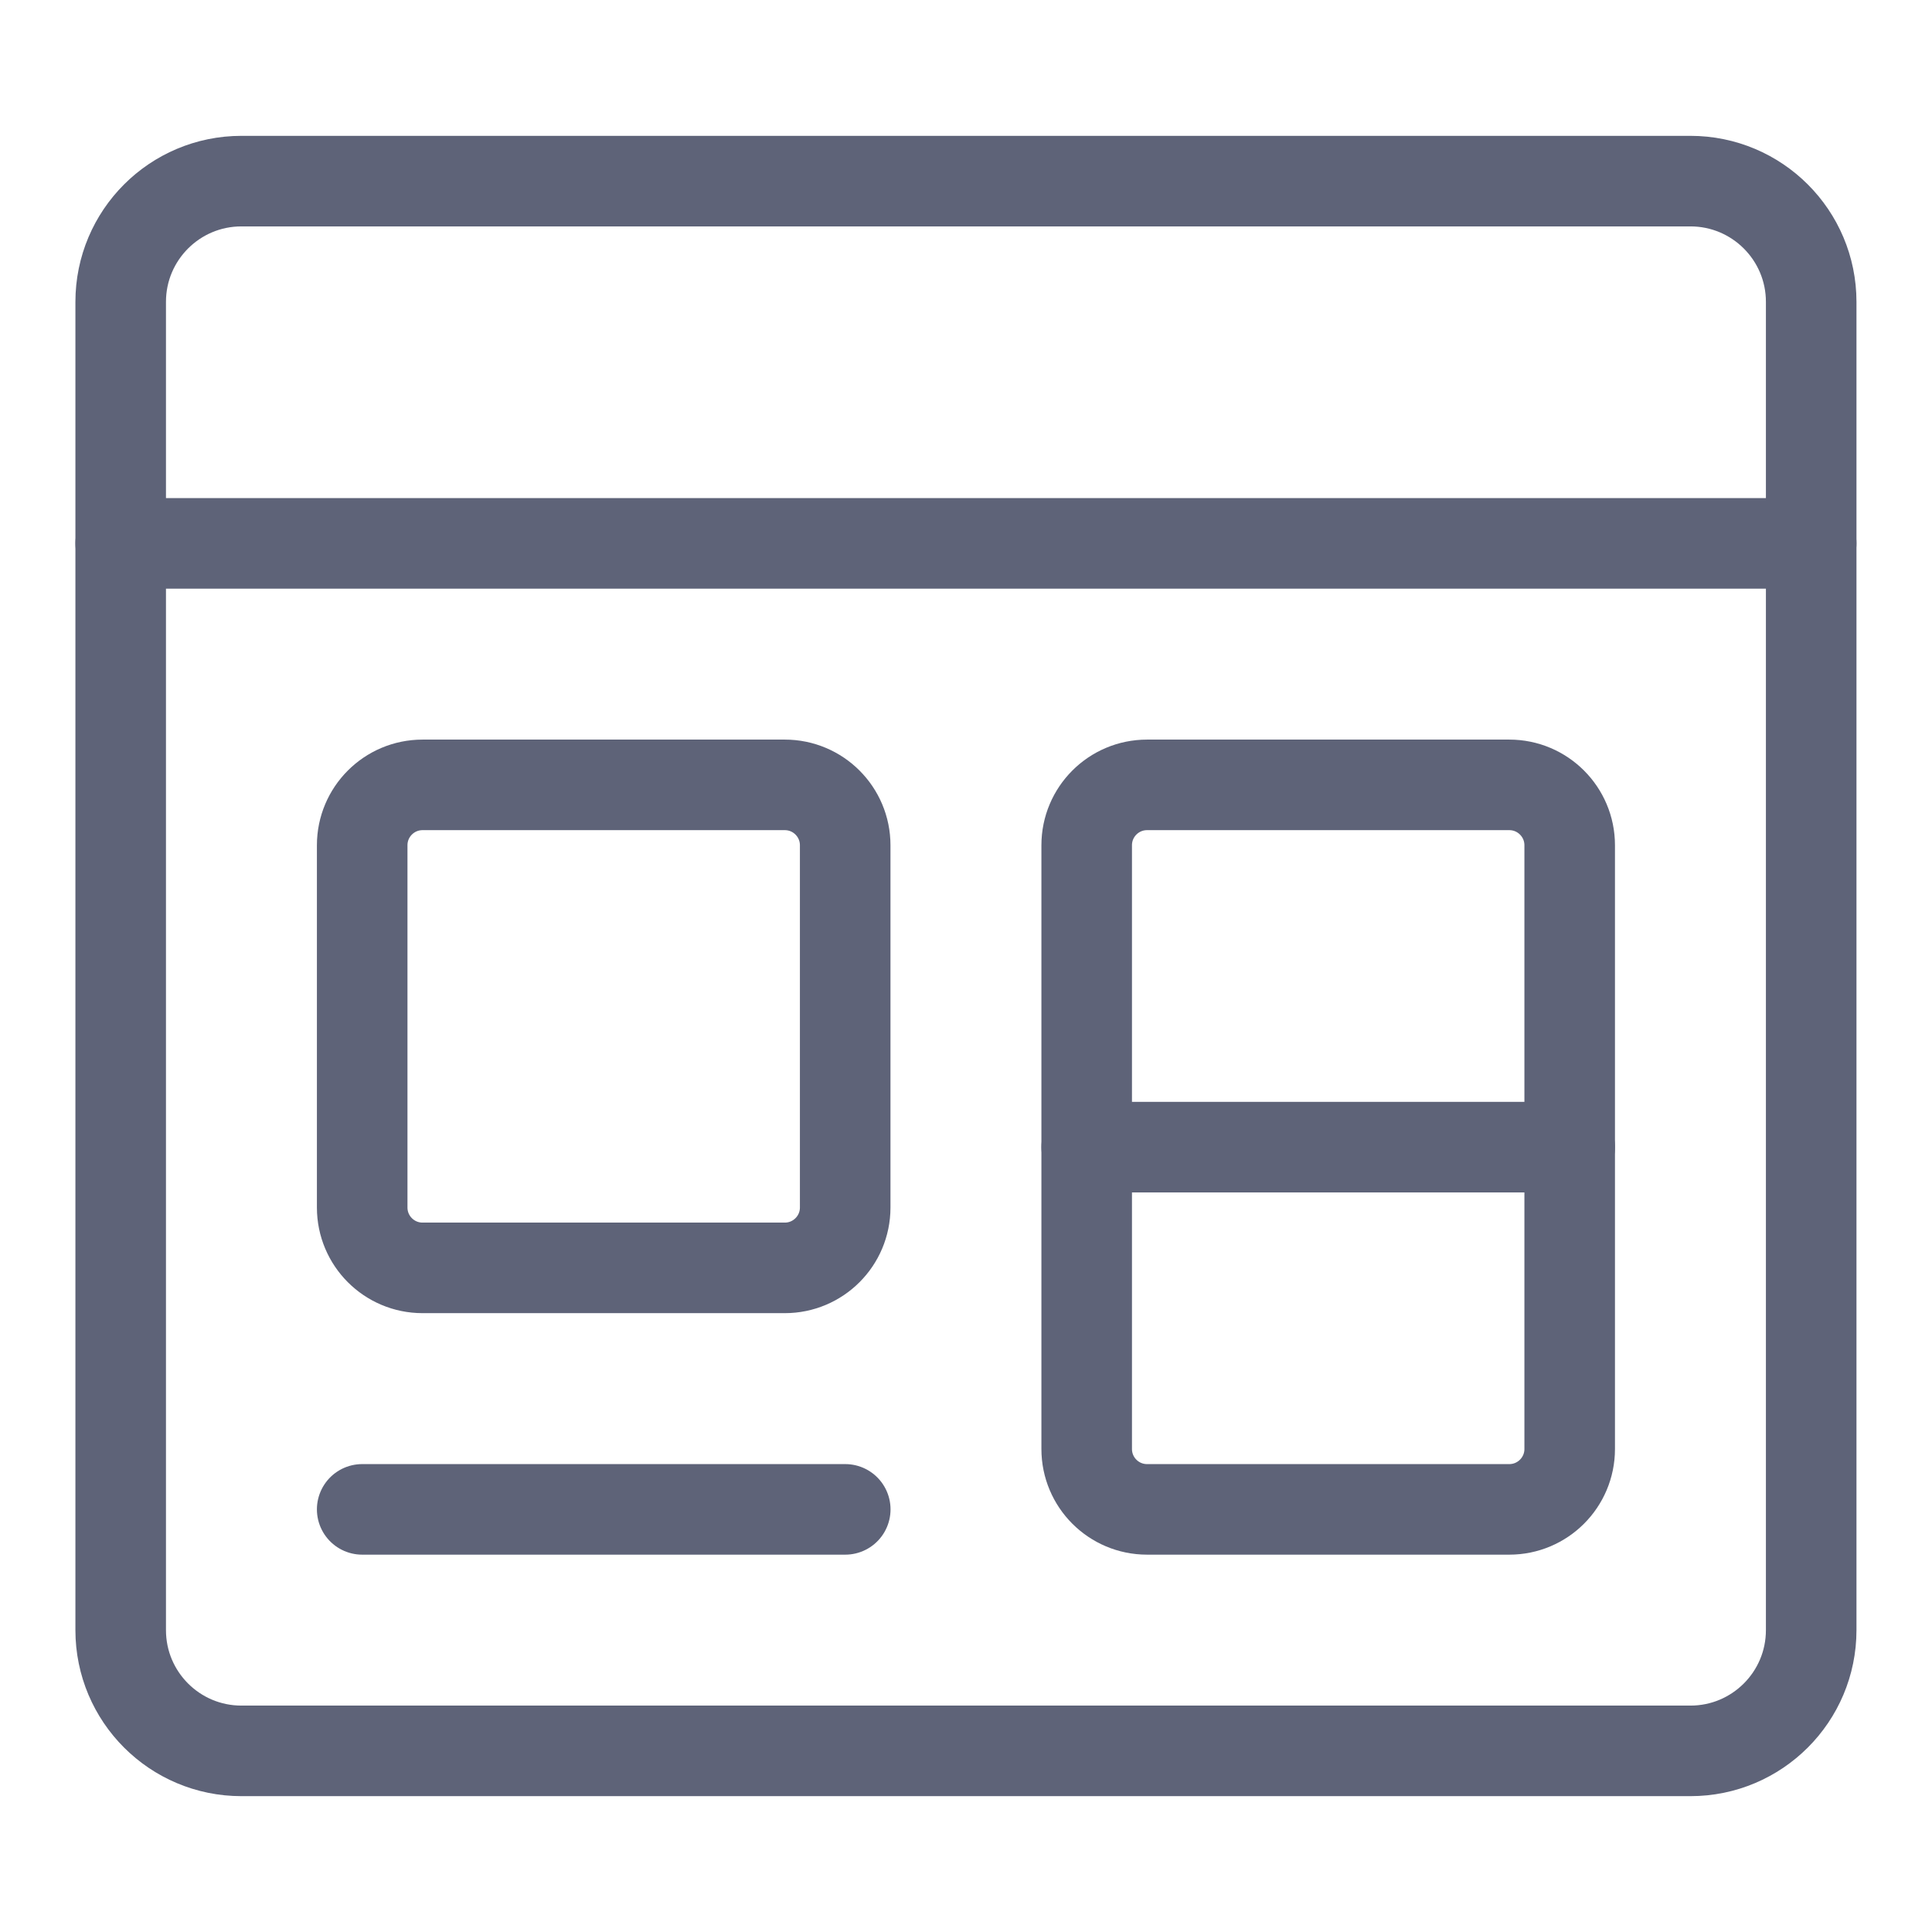 <svg width="32" height="32" viewBox="0 0 32 32" fill="none" xmlns="http://www.w3.org/2000/svg">
<path d="M27.999 3H3.999C2.894 3 1.999 3.895 1.999 5V27C1.999 28.105 2.894 29 3.999 29H27.999C29.103 29 29.999 28.105 29.999 27V5C29.999 3.895 29.103 3 27.999 3Z" stroke="#5E6378" stroke-width="1.5" stroke-linecap="round" stroke-linejoin="round"/>
<path d="M1.999 9H29.999" stroke="#5E6378" stroke-width="1.5" stroke-linecap="round" stroke-linejoin="round"/>
<path d="M12.999 13H6.999C6.446 13 5.999 13.448 5.999 14V20C5.999 20.552 6.446 21 6.999 21H12.999C13.551 21 13.999 20.552 13.999 20V14C13.999 13.448 13.551 13 12.999 13Z" stroke="#5E6378" stroke-width="1.5" stroke-linecap="round" stroke-linejoin="round"/>
<path d="M5.999 25H14" stroke="#5E6378" stroke-width="1.5" stroke-linecap="round" stroke-linejoin="round"/>
<path d="M24.999 13H18.999C18.446 13 17.999 13.448 17.999 14V24C17.999 24.552 18.446 25 18.999 25H24.999C25.551 25 25.999 24.552 25.999 24V14C25.999 13.448 25.551 13 24.999 13Z" stroke="#5E6378" stroke-width="1.5" stroke-linecap="round" stroke-linejoin="round"/>
<path d="M17.999 19H25.999" stroke="#5E6378" stroke-width="1.5" stroke-linecap="round" stroke-linejoin="round"/>
</svg>
